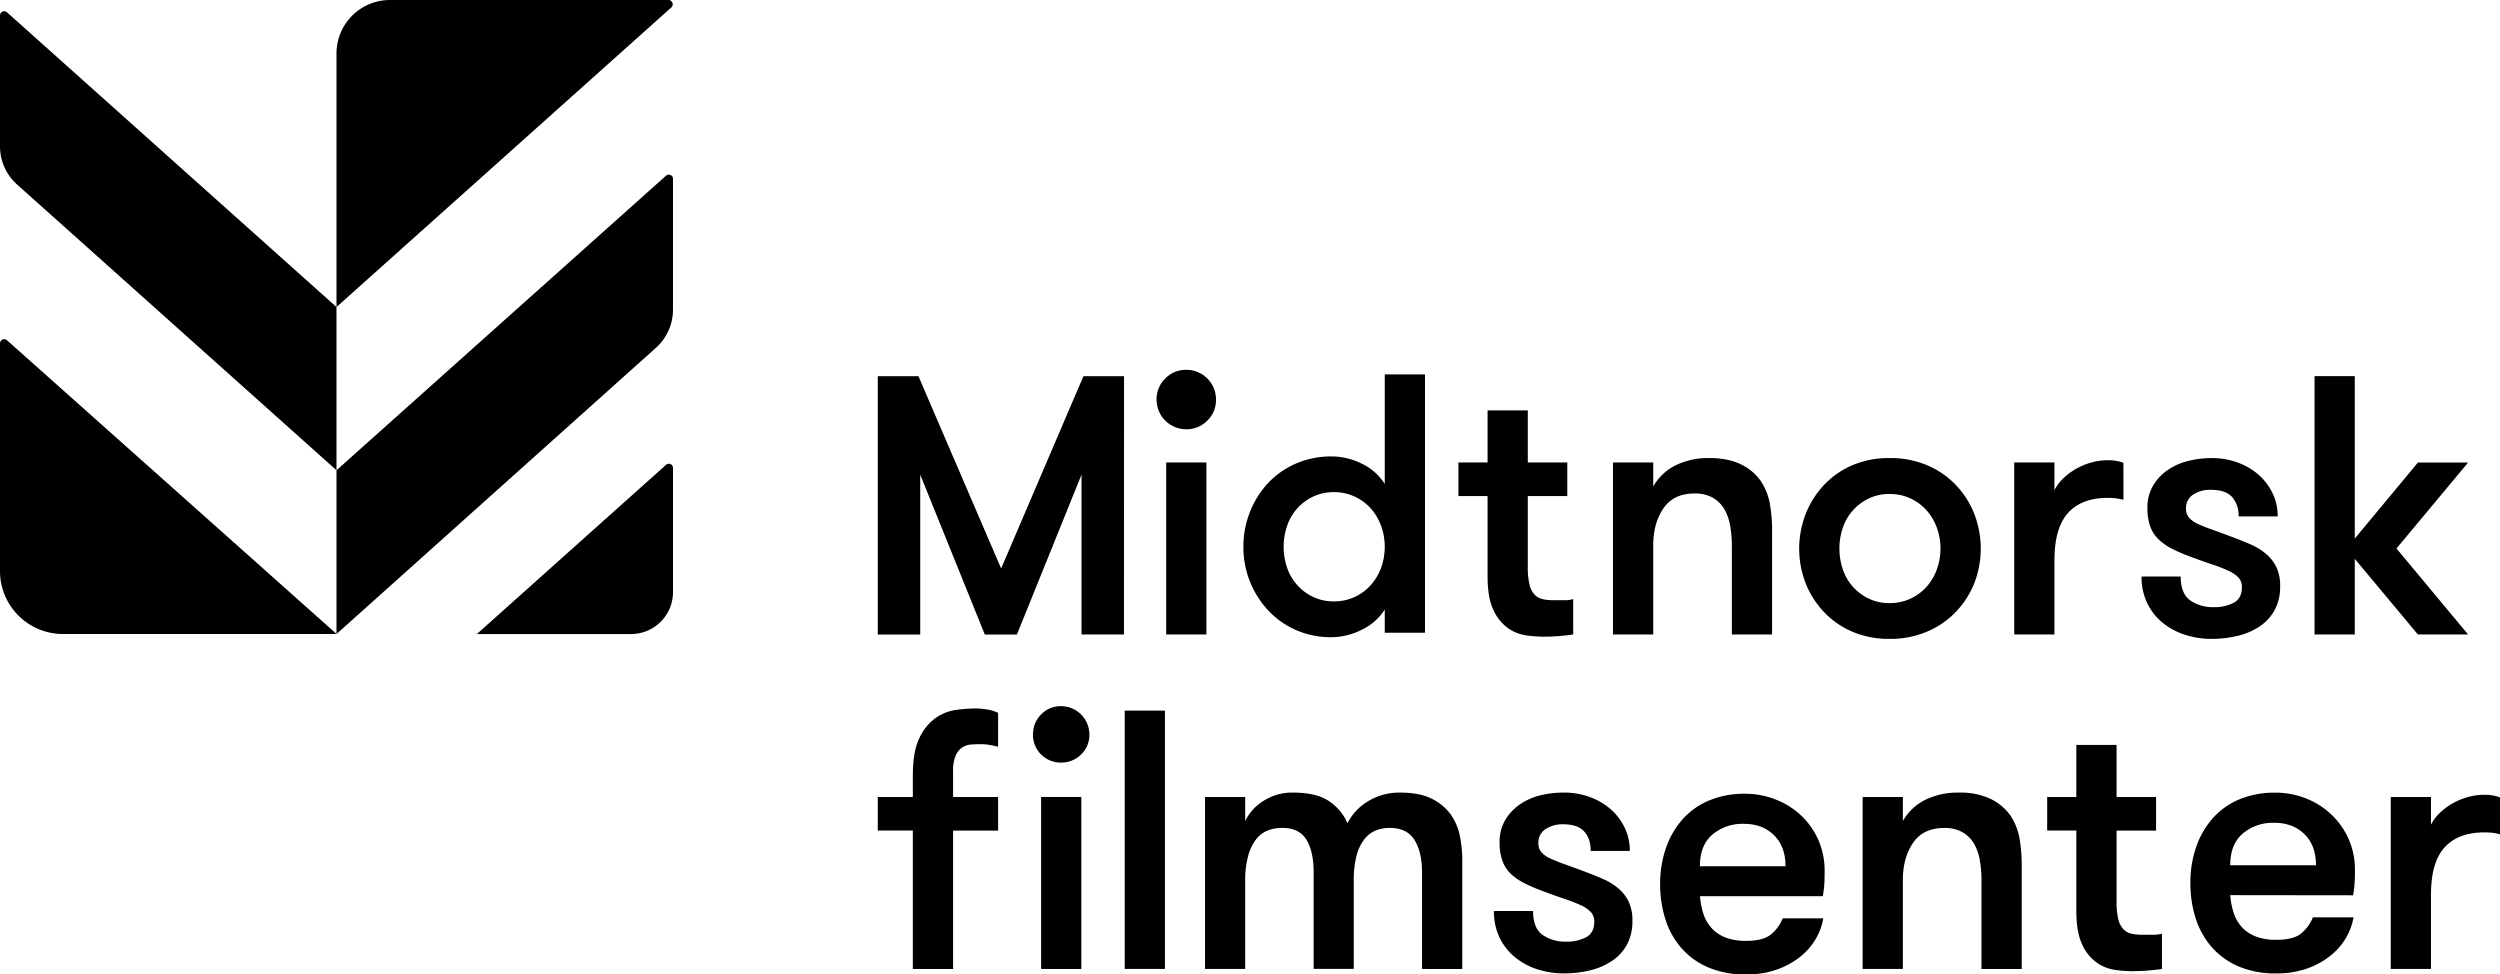 <svg id="Layer_1" data-name="Layer 1" xmlns="http://www.w3.org/2000/svg" viewBox="0 0 1132.35 441.36"><path d="M0,155.53V258.6a28.5,28.5,0,0,0,28.46,28.56h124L3.17,154.12A1.9,1.9,0,0,0,0,155.53Z"/><path d="M152.41,139.07V24.22A24.22,24.22,0,0,1,176.64,0L302.77,0a1.94,1.94,0,0,1,1.29,3.38Z"/><path d="M152.41,213,7.76,83.6A23.18,23.18,0,0,1,0,66.29V7A1.9,1.9,0,0,1,3.17,5.58L152.41,139.07Z"/><path d="M152.41,287.17,297.07,157.56a23.17,23.17,0,0,0,7.75-17.31V81a1.89,1.89,0,0,0-3.16-1.41L152.41,213Z"/><path d="M304.83,212v56.18a19,19,0,0,1-19,19H216l85.65-76.62A1.89,1.89,0,0,1,304.83,212Z"/><path d="M509.09,287.38H489.86V215l-29.25,72.39H446.06L416.81,215v72.39H397.58v-117H416l37.45,87.1,37.28-87.1h18.39Z"/><path d="M523.86,181.05a13.08,13.08,0,0,1,3.93-9.61,12.88,12.88,0,0,1,9.45-3.93,13.42,13.42,0,0,1,13.54,13.54,12.88,12.88,0,0,1-3.93,9.45,13.07,13.07,0,0,1-9.61,3.93,13.42,13.42,0,0,1-13.38-13.38Zm4.35,28.42h18.22v77.91H528.21Z"/><path d="M627.21,276.07a25.11,25.11,0,0,1-10.45,9.19,30.51,30.51,0,0,1-13.62,3.35,39.63,39.63,0,0,1-16.22-3.26,38,38,0,0,1-12.62-9,41.93,41.93,0,0,1-11.12-28.75A42.14,42.14,0,0,1,566.11,232a41.45,41.45,0,0,1,8.19-13.13A38,38,0,0,1,586.92,210a39.63,39.63,0,0,1,16.22-3.26A30.49,30.49,0,0,1,616.76,210a25.13,25.13,0,0,1,10.45,9.2V169.58h18.22v117H627.21Zm-23.07-3.68a21.86,21.86,0,0,0,9.44-2,22.48,22.48,0,0,0,7.28-5.35,24.2,24.2,0,0,0,4.68-7.85,28,28,0,0,0,0-19.06,24.36,24.36,0,0,0-4.68-7.86,22.62,22.62,0,0,0-7.28-5.35,21.85,21.85,0,0,0-9.44-2,21.28,21.28,0,0,0-9.36,2A22.65,22.65,0,0,0,583,238.12a29.36,29.36,0,0,0,0,19.06,22.67,22.67,0,0,0,11.79,13.2A21.28,21.28,0,0,0,604.14,272.39Z"/><path d="M712.57,287.38q-2.18.33-5.86.67t-7.69.33a60.13,60.13,0,0,1-7.69-.58,19.25,19.25,0,0,1-8.27-3.26,20.34,20.34,0,0,1-6.6-8.2q-2.69-5.5-2.68-15.38V224.69H660.57V209.47h13.21V185.9H692v23.57h17.89v15.22H692v32a33.62,33.62,0,0,0,.76,8,10.13,10.13,0,0,0,2.25,4.58,7.19,7.19,0,0,0,3.6,2.08,20.16,20.16,0,0,0,4.76.5h5a13,13,0,0,0,4.18-.5Z"/><path d="M730.58,209.47h18.23v10.87a23.89,23.89,0,0,1,10.2-9.61,33.48,33.48,0,0,1,15.21-3.26q8.52,0,14.29,2.84a23.27,23.27,0,0,1,9.11,7.69,27.42,27.42,0,0,1,3.93,9.69,68.41,68.41,0,0,1,1.09,13.38v46.31H784.42V247.09a49.29,49.29,0,0,0-.84-9.36,21.83,21.83,0,0,0-2.76-7.44,14.28,14.28,0,0,0-5.18-4.94,16.38,16.38,0,0,0-8.11-1.83q-9.53,0-14.13,6.77t-4.59,16.8v40.29H730.58Z"/><path d="M855.86,289.38A41.9,41.9,0,0,1,839,286.12a38.37,38.37,0,0,1-12.88-8.94,40.93,40.93,0,0,1-8.27-13,43.39,43.39,0,0,1,0-31.35,40.85,40.85,0,0,1,8.27-13.12A38.37,38.37,0,0,1,839,210.73a41.9,41.9,0,0,1,16.88-3.26,42.55,42.55,0,0,1,17,3.26,39,39,0,0,1,13,8.94,40.09,40.09,0,0,1,8.36,13.12,43.53,43.53,0,0,1,0,31.35,40.16,40.16,0,0,1-8.36,13,39,39,0,0,1-13,8.94A42.55,42.55,0,0,1,855.86,289.38Zm0-16.21a21.93,21.93,0,0,0,9.45-2,22.69,22.69,0,0,0,7.27-5.35,24.18,24.18,0,0,0,4.68-7.86,28,28,0,0,0,0-19,24.18,24.18,0,0,0-4.68-7.86,22.69,22.69,0,0,0-7.27-5.35,21.93,21.93,0,0,0-9.45-2,21.31,21.31,0,0,0-9.36,2,22.65,22.65,0,0,0-11.79,13.21,29.5,29.5,0,0,0,0,19,22.65,22.65,0,0,0,11.79,13.21A21.31,21.31,0,0,0,855.86,273.17Z"/><path d="M961.8,226.36a32.71,32.71,0,0,0-3.59-.67,32.06,32.06,0,0,0-3.59-.17q-11.72,0-17.89,6.77t-6.19,21.48v33.61H912.32V209.47h18.22V222a19.94,19.94,0,0,1,3.76-5.1,28.45,28.45,0,0,1,5.69-4.34,30.1,30.1,0,0,1,7-3,27.08,27.08,0,0,1,7.61-1.09,19,19,0,0,1,7.18,1.17Z"/><path d="M1011.54,243.41q4,1.5,7.86,3.18a27.9,27.9,0,0,1,6.85,4.18,18.47,18.47,0,0,1,4.77,6,19.78,19.78,0,0,1,1.75,8.86,22,22,0,0,1-2.42,10.54,21,21,0,0,1-6.69,7.44,30.3,30.3,0,0,1-9.95,4.34,49.32,49.32,0,0,1-12,1.42,38.75,38.75,0,0,1-12-1.84,31,31,0,0,1-10.12-5.43,26.09,26.09,0,0,1-7-8.86,27.08,27.08,0,0,1-2.59-12.12h17.72q0,7.69,4.27,10.78a17.82,17.82,0,0,0,10.78,3.1,18.66,18.66,0,0,0,9-2q3.67-2,3.67-7a6.29,6.29,0,0,0-1.5-4.35,14.28,14.28,0,0,0-4.51-3.09,70.46,70.46,0,0,0-7.53-2.93q-4.51-1.5-10.7-3.84a71.37,71.37,0,0,1-7.44-3.26,25.74,25.74,0,0,1-5.93-4.1,15.33,15.33,0,0,1-3.85-5.85,24,24,0,0,1-1.33-8.52,19.53,19.53,0,0,1,2.34-9.7,22.08,22.08,0,0,1,6.35-7.11,28.15,28.15,0,0,1,9.28-4.34,43,43,0,0,1,11.28-1.42,33.42,33.42,0,0,1,11.62,2,30.09,30.09,0,0,1,9.45,5.52,26.1,26.1,0,0,1,6.35,8.36,23.89,23.89,0,0,1,2.34,10.53h-17.72a12.67,12.67,0,0,0-2.93-8.78q-2.93-3.25-9.61-3.26A14,14,0,0,0,993.4,224a7.15,7.15,0,0,0-3.26,6.35,6.12,6.12,0,0,0,1.34,4.1,11.63,11.63,0,0,0,4,2.84c1.78.83,4,1.73,6.69,2.67S1008,242.07,1011.54,243.41Z"/><path d="M1085.46,248.43l32.44,38.95h-22.74l-28.59-34.27v34.27h-18.22v-117h18.22v73.56l28.59-34.44h22.74Z"/><path d="M1132.35,377.86c-1.45-.33-2.65-.55-3.59-.67a32.45,32.45,0,0,0-3.6-.16q-11.7,0-17.89,6.77t-6.18,21.48v33.6h-18.22V361h18.22v12.54a19.38,19.38,0,0,1,3.76-5.1,28,28,0,0,1,5.68-4.35,30.91,30.91,0,0,1,7-3,27.5,27.5,0,0,1,7.61-1.09,19.24,19.24,0,0,1,7.19,1.17Z"/><path d="M452.08,338.24c-1.23-.33-2.51-.61-3.84-.83a24.74,24.74,0,0,0-4.18-.34c-1.45,0-2.9.06-4.35.17a8.07,8.07,0,0,0-3.93,1.34,8.58,8.58,0,0,0-2.92,3.67,16.9,16.9,0,0,0-1.17,7V361h20.39v15.21H431.69v62.69H413.46V376.19H397.58V361h15.88v-9.7q0-11.19,3.1-17.3a22.76,22.76,0,0,1,7.52-9,21.29,21.29,0,0,1,9.28-3.51,70.31,70.31,0,0,1,8.19-.59,30.37,30.37,0,0,1,6.27.59,15.58,15.58,0,0,1,4.26,1.42Z"/><path d="M467.89,332.72a12.57,12.57,0,0,1,3.67-9.11,12.18,12.18,0,0,1,9-3.76,12.84,12.84,0,0,1,12.87,12.87,12.12,12.12,0,0,1-3.76,9,12.54,12.54,0,0,1-9.11,3.68,12.55,12.55,0,0,1-12.7-12.71Z"/><rect x="471.56" y="360.98" width="18.22" height="77.9"/><path d="M509.43,321.86h18.22v117H509.43Z"/><path d="M644.1,438.88V395.25q0-9.36-3.43-14.8T629.55,375a17.15,17.15,0,0,0-6.43,1.17,12.69,12.69,0,0,0-5.19,4,20.77,20.77,0,0,0-3.51,7.44,45.41,45.41,0,0,0-1.25,11.62v39.62H595v-43.8q0-9.36-3.26-14.71t-11-5.35a17.82,17.82,0,0,0-6.52,1.17,12.53,12.53,0,0,0-5.27,4,21.68,21.68,0,0,0-3.59,7.44A42.1,42.1,0,0,0,564,399.26v39.62H545.8V361H564v10.86a22.18,22.18,0,0,1,8.28-9.11A24,24,0,0,1,585.75,359q10.69,0,16.39,4a23.26,23.26,0,0,1,8.19,9.87,24.27,24.27,0,0,1,9.19-9.87,27,27,0,0,1,14.71-4q8.7,0,14.21,2.76a22.86,22.86,0,0,1,8.61,7.1,25.17,25.17,0,0,1,4.18,9.78,55.4,55.4,0,0,1,1.09,10.95v49.32Z"/><path d="M718.15,394.91c2.68,1,5.29,2.07,7.86,3.18a28.33,28.33,0,0,1,6.85,4.18,18.5,18.5,0,0,1,4.77,6,19.75,19.75,0,0,1,1.75,8.86A22,22,0,0,1,737,427.68a21,21,0,0,1-6.69,7.44,30.56,30.56,0,0,1-9.94,4.35,49.9,49.9,0,0,1-12,1.42,39,39,0,0,1-12-1.84,31.19,31.19,0,0,1-10.11-5.43,26,26,0,0,1-7-8.86,27.11,27.11,0,0,1-2.59-12.12h17.72q0,7.68,4.26,10.78a17.91,17.91,0,0,0,10.78,3.09,18.6,18.6,0,0,0,9-2q3.67-2,3.68-7a6.2,6.2,0,0,0-1.51-4.34A14,14,0,0,0,716,410a71.23,71.23,0,0,0-7.52-2.92q-4.51-1.5-10.7-3.85a69.55,69.55,0,0,1-7.44-3.26,25.87,25.87,0,0,1-5.94-4.09,15.31,15.31,0,0,1-3.84-5.85,23.87,23.87,0,0,1-1.34-8.53,19.53,19.53,0,0,1,2.34-9.7,22.16,22.16,0,0,1,6.35-7.1,28.06,28.06,0,0,1,9.28-4.35A43.48,43.48,0,0,1,708.46,359a33.18,33.18,0,0,1,11.61,2,29.76,29.76,0,0,1,9.45,5.51,26.1,26.1,0,0,1,6.35,8.36,24,24,0,0,1,2.34,10.54H720.49q0-5.52-2.92-8.78T708,373.35a14,14,0,0,0-7.94,2.17,7.17,7.17,0,0,0-3.26,6.35,6.15,6.15,0,0,0,1.34,4.1,11.5,11.5,0,0,0,4,2.84c1.78.84,4,1.73,6.69,2.68S714.58,393.58,718.15,394.91Z"/><path d="M770,405.92a34.87,34.87,0,0,0,1.5,7.86,17.75,17.75,0,0,0,3.6,6.43,16.58,16.58,0,0,0,6.26,4.35,25,25,0,0,0,9.53,1.59q7.86,0,11.37-3a18.28,18.28,0,0,0,5.18-7.19h18.39a27.09,27.09,0,0,1-3.59,9.61,29.35,29.35,0,0,1-7.27,8.11,36.46,36.46,0,0,1-10.53,5.6,41.27,41.27,0,0,1-13.55,2.09,42.51,42.51,0,0,1-17.13-3.18,33.8,33.8,0,0,1-12.12-8.69,36.16,36.16,0,0,1-7.27-13,51.86,51.86,0,0,1-2.43-16.05,49.37,49.37,0,0,1,2.59-16.21,38.45,38.45,0,0,1,7.44-13,33.23,33.23,0,0,1,12-8.61,41.11,41.11,0,0,1,16.38-3.1,37.36,37.36,0,0,1,14.13,2.68A35.52,35.52,0,0,1,816,369.56a34.08,34.08,0,0,1,7.69,11.11,34.5,34.5,0,0,1,2.76,13.88c0,1.34,0,2.93-.08,4.77a49.51,49.51,0,0,1-.75,6.6Zm19.89-32.77A21.15,21.15,0,0,0,775.63,378q-5.68,4.85-5.68,14.38h38.78q0-9-5.26-14.13T789.84,373.15Z"/><path d="M843.66,361h18.22v10.86a23.89,23.89,0,0,1,10.2-9.61A33.67,33.67,0,0,1,887.29,359a32.27,32.27,0,0,1,14.3,2.84,23.43,23.43,0,0,1,9.11,7.69,27.76,27.76,0,0,1,3.93,9.7,69.18,69.18,0,0,1,1.08,13.37v46.31H897.49V398.59a49.37,49.37,0,0,0-.84-9.36,21.62,21.62,0,0,0-2.75-7.44,14.29,14.29,0,0,0-5.19-4.93,16.23,16.23,0,0,0-8.1-1.84q-9.54,0-14.13,6.77t-4.6,16.8v40.29H843.66Z"/><path d="M979.24,438.88c-1.45.22-3.4.45-5.85.67s-5,.34-7.69.34a58.53,58.53,0,0,1-7.69-.59,19.16,19.16,0,0,1-8.28-3.26,20.23,20.23,0,0,1-6.6-8.19q-2.67-5.52-2.68-15.38V376.19h-13.2V361h13.2V337.41h18.23V361h17.89v15.21H958.68v32a34.14,34.14,0,0,0,.75,8,10,10,0,0,0,2.26,4.58,7.18,7.18,0,0,0,3.59,2.09,20.76,20.76,0,0,0,4.77.49h5a12.66,12.66,0,0,0,4.18-.5Z"/><path d="M1010.16,405.45a34.89,34.89,0,0,0,1.51,7.85,17.54,17.54,0,0,0,3.59,6.44,16.7,16.7,0,0,0,6.27,4.35,25,25,0,0,0,9.53,1.59q7.86,0,11.37-3a18.45,18.45,0,0,0,5.18-7.19H1066a27.48,27.48,0,0,1-3.59,9.61,29.39,29.39,0,0,1-7.28,8.11,36.46,36.46,0,0,1-10.53,5.6,41.21,41.21,0,0,1-13.54,2.09,42.52,42.52,0,0,1-17.14-3.18A33.89,33.89,0,0,1,1001.8,429a36.55,36.55,0,0,1-7.27-13,52,52,0,0,1-2.42-16.05,49.47,49.47,0,0,1,2.59-16.22,38.31,38.31,0,0,1,7.44-13,33.43,33.43,0,0,1,12-8.61,41.19,41.19,0,0,1,16.39-3.09,37.31,37.31,0,0,1,14.12,2.68,35.57,35.57,0,0,1,11.54,7.44,34,34,0,0,1,10.45,25c0,1.34,0,2.92-.09,4.76a46.51,46.51,0,0,1-.75,6.61Zm19.9-32.77a21.12,21.12,0,0,0-14.21,4.85q-5.69,4.85-5.69,14.38H1049q0-9-5.27-14.13T1030.06,372.68Z"/></svg>